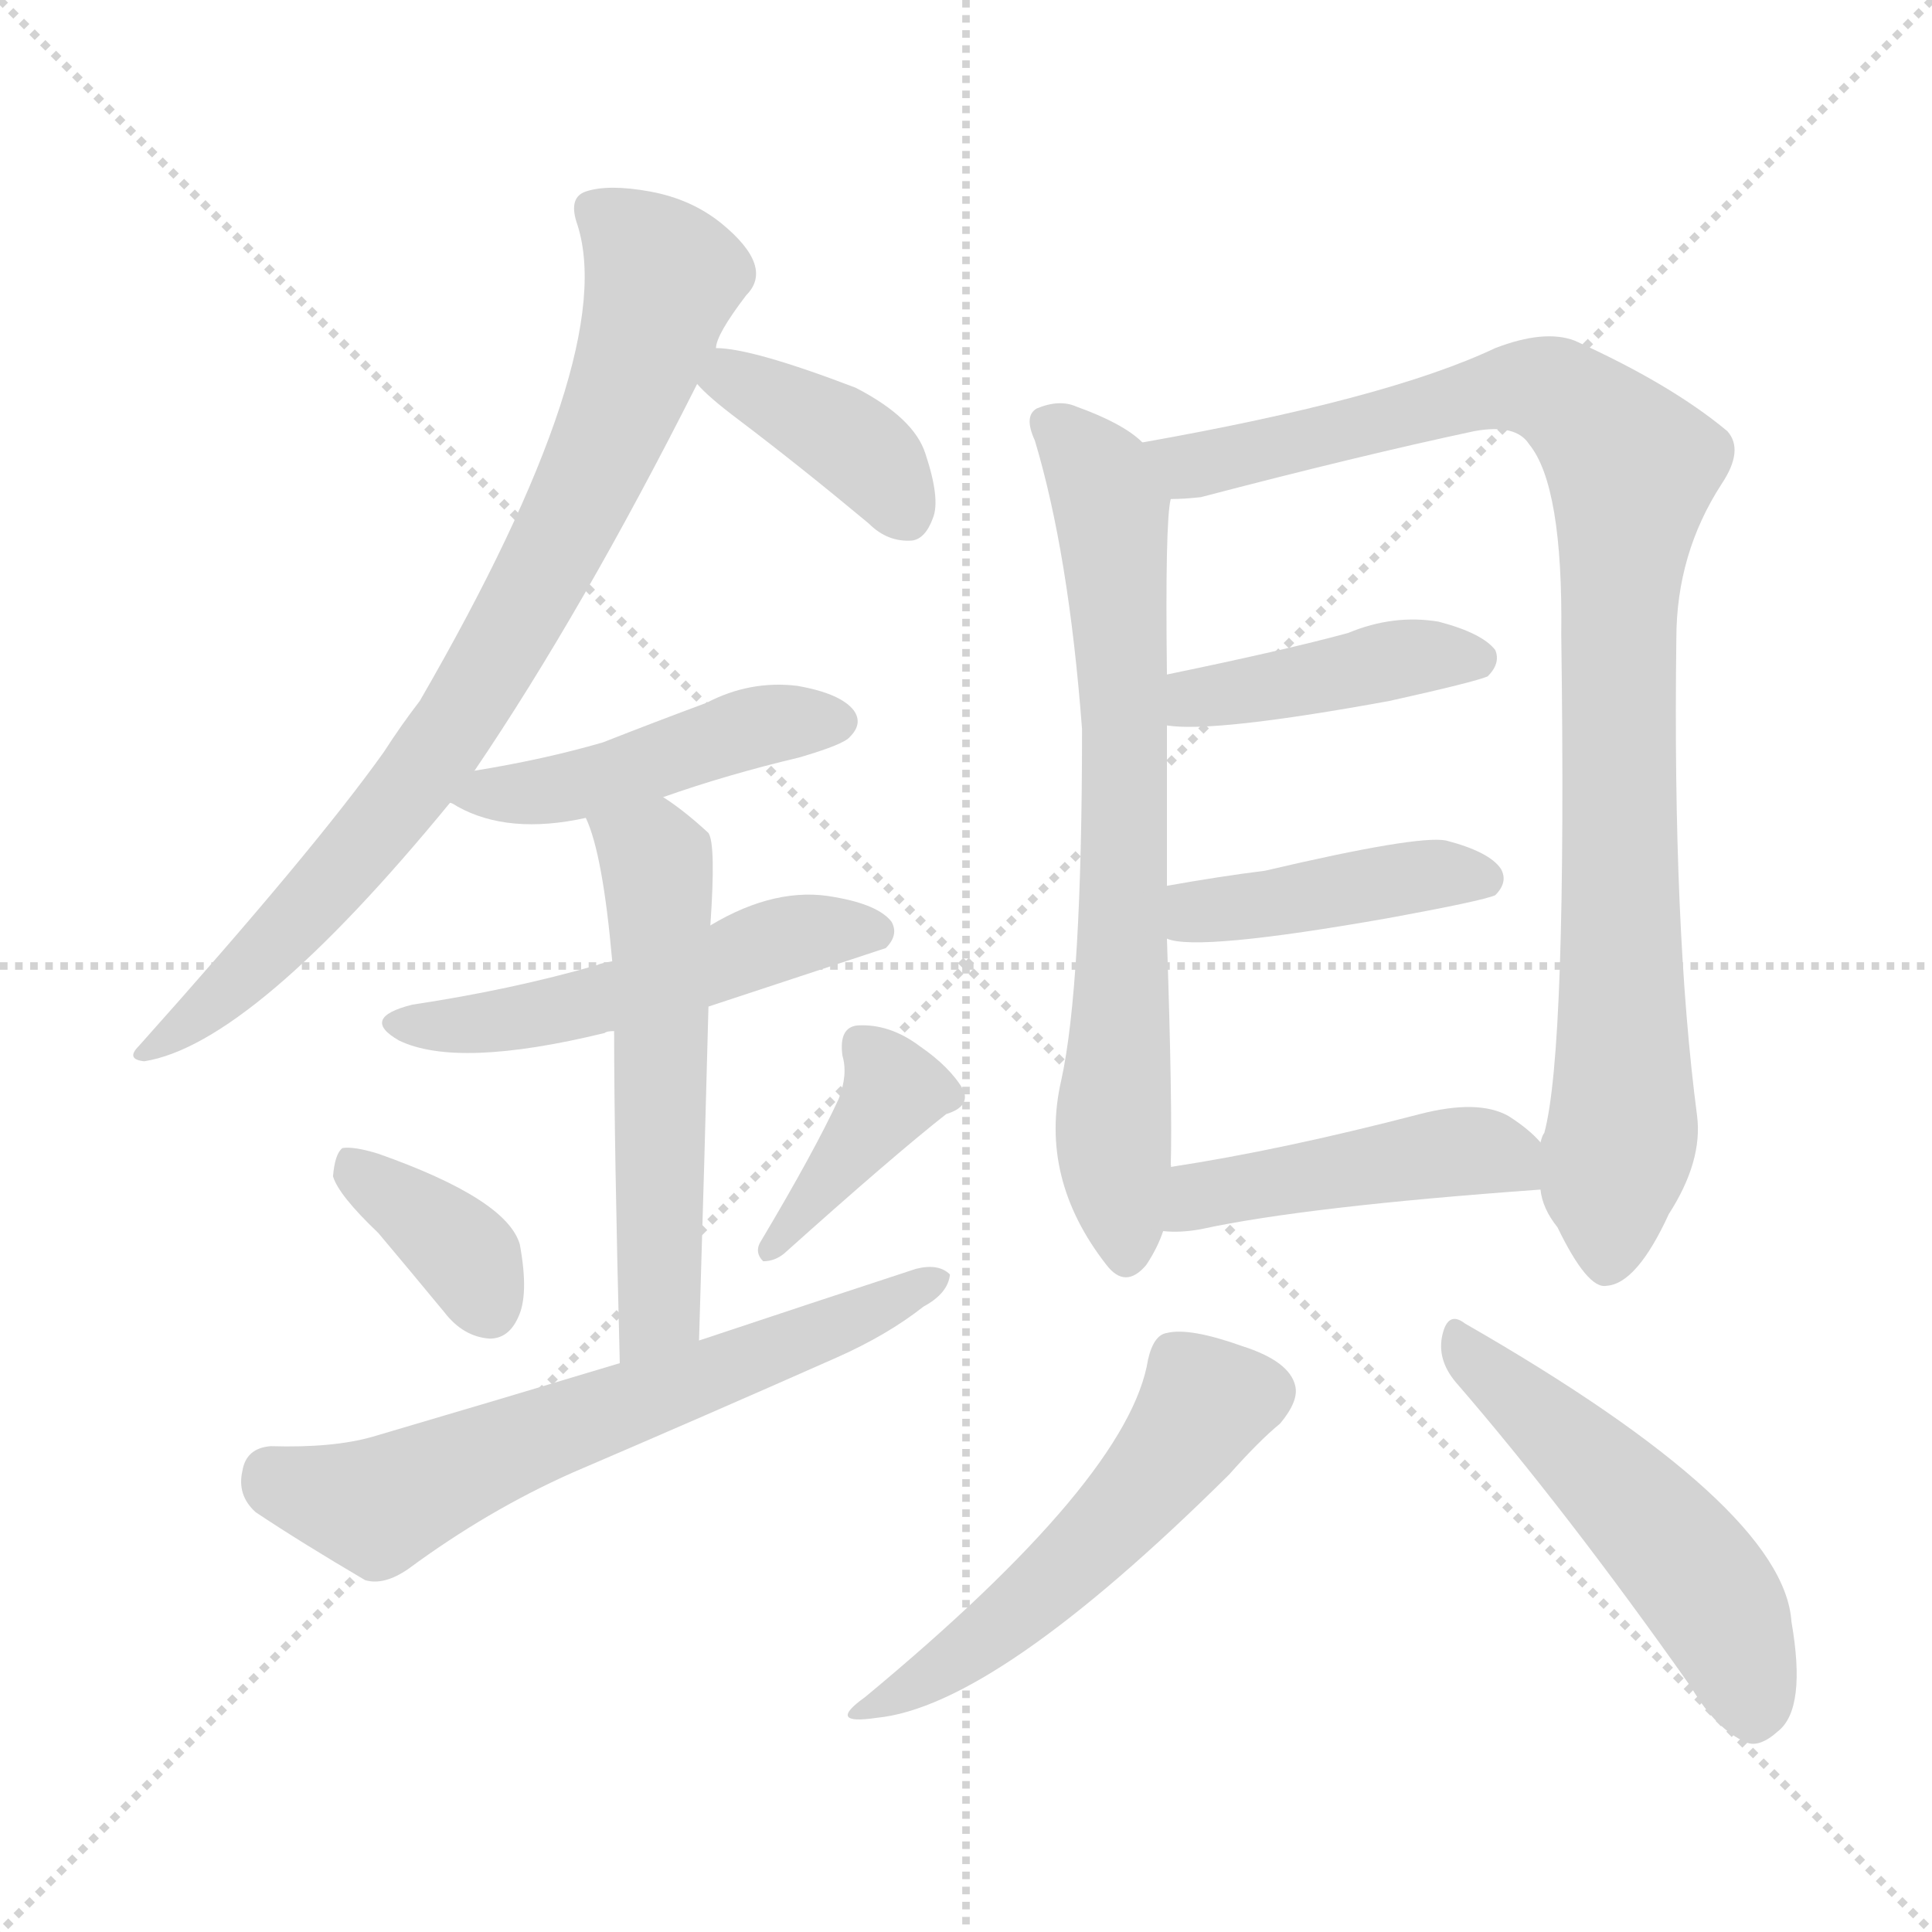 <svg version="1.1" viewBox="0 0 1024 1024" xmlns="http://www.w3.org/2000/svg">
  <g stroke="lightgray" stroke-dasharray="1,1" stroke-width="1" transform="scale(4, 4)">
    <line x1="0" y1="0" x2="256" y2="256"></line>
    <line x1="256" y1="0" x2="0" y2="256"></line>
    <line x1="128" y1="0" x2="128" y2="256"></line>
    <line x1="0" y1="128" x2="256" y2="128"></line>
  </g>
<g transform="scale(1, -1) translate(0, -900)">
   <style type="text/css">
    @keyframes keyframes0 {
      from {
       stroke: blue;
       stroke-dashoffset: 807;
       stroke-width: 128;
       }
       72% {
       animation-timing-function: step-end;
       stroke: blue;
       stroke-dashoffset: 0;
       stroke-width: 128;
       }
       to {
       stroke: black;
       stroke-width: 1024;
       }
       }
       #make-me-a-hanzi-animation-0 {
         animation: keyframes0 0.907s both;
         animation-delay: 0s;
         animation-timing-function: linear;
       }
    @keyframes keyframes1 {
      from {
       stroke: blue;
       stroke-dashoffset: 384;
       stroke-width: 128;
       }
       56% {
       animation-timing-function: step-end;
       stroke: blue;
       stroke-dashoffset: 0;
       stroke-width: 128;
       }
       to {
       stroke: black;
       stroke-width: 1024;
       }
       }
       #make-me-a-hanzi-animation-1 {
         animation: keyframes1 0.562s both;
         animation-delay: 0.907s;
         animation-timing-function: linear;
       }
    @keyframes keyframes2 {
      from {
       stroke: blue;
       stroke-dashoffset: 462;
       stroke-width: 128;
       }
       60% {
       animation-timing-function: step-end;
       stroke: blue;
       stroke-dashoffset: 0;
       stroke-width: 128;
       }
       to {
       stroke: black;
       stroke-width: 1024;
       }
       }
       #make-me-a-hanzi-animation-2 {
         animation: keyframes2 0.626s both;
         animation-delay: 1.469s;
         animation-timing-function: linear;
       }
    @keyframes keyframes3 {
      from {
       stroke: blue;
       stroke-dashoffset: 515;
       stroke-width: 128;
       }
       63% {
       animation-timing-function: step-end;
       stroke: blue;
       stroke-dashoffset: 0;
       stroke-width: 128;
       }
       to {
       stroke: black;
       stroke-width: 1024;
       }
       }
       #make-me-a-hanzi-animation-3 {
         animation: keyframes3 0.669s both;
         animation-delay: 2.095s;
         animation-timing-function: linear;
       }
    @keyframes keyframes4 {
      from {
       stroke: blue;
       stroke-dashoffset: 554;
       stroke-width: 128;
       }
       64% {
       animation-timing-function: step-end;
       stroke: blue;
       stroke-dashoffset: 0;
       stroke-width: 128;
       }
       to {
       stroke: black;
       stroke-width: 1024;
       }
       }
       #make-me-a-hanzi-animation-4 {
         animation: keyframes4 0.701s both;
         animation-delay: 2.764s;
         animation-timing-function: linear;
       }
    @keyframes keyframes5 {
      from {
       stroke: blue;
       stroke-dashoffset: 364;
       stroke-width: 128;
       }
       54% {
       animation-timing-function: step-end;
       stroke: blue;
       stroke-dashoffset: 0;
       stroke-width: 128;
       }
       to {
       stroke: black;
       stroke-width: 1024;
       }
       }
       #make-me-a-hanzi-animation-5 {
         animation: keyframes5 0.546s both;
         animation-delay: 3.465s;
         animation-timing-function: linear;
       }
    @keyframes keyframes6 {
      from {
       stroke: blue;
       stroke-dashoffset: 392;
       stroke-width: 128;
       }
       56% {
       animation-timing-function: step-end;
       stroke: blue;
       stroke-dashoffset: 0;
       stroke-width: 128;
       }
       to {
       stroke: black;
       stroke-width: 1024;
       }
       }
       #make-me-a-hanzi-animation-6 {
         animation: keyframes6 0.569s both;
         animation-delay: 4.011s;
         animation-timing-function: linear;
       }
    @keyframes keyframes7 {
      from {
       stroke: blue;
       stroke-dashoffset: 636;
       stroke-width: 128;
       }
       67% {
       animation-timing-function: step-end;
       stroke: blue;
       stroke-dashoffset: 0;
       stroke-width: 128;
       }
       to {
       stroke: black;
       stroke-width: 1024;
       }
       }
       #make-me-a-hanzi-animation-7 {
         animation: keyframes7 0.768s both;
         animation-delay: 4.58s;
         animation-timing-function: linear;
       }
    @keyframes keyframes8 {
      from {
       stroke: blue;
       stroke-dashoffset: 708;
       stroke-width: 128;
       }
       70% {
       animation-timing-function: step-end;
       stroke: blue;
       stroke-dashoffset: 0;
       stroke-width: 128;
       }
       to {
       stroke: black;
       stroke-width: 1024;
       }
       }
       #make-me-a-hanzi-animation-8 {
         animation: keyframes8 0.826s both;
         animation-delay: 5.348s;
         animation-timing-function: linear;
       }
    @keyframes keyframes9 {
      from {
       stroke: blue;
       stroke-dashoffset: 954;
       stroke-width: 128;
       }
       76% {
       animation-timing-function: step-end;
       stroke: blue;
       stroke-dashoffset: 0;
       stroke-width: 128;
       }
       to {
       stroke: black;
       stroke-width: 1024;
       }
       }
       #make-me-a-hanzi-animation-9 {
         animation: keyframes9 1.026s both;
         animation-delay: 6.174s;
         animation-timing-function: linear;
       }
    @keyframes keyframes10 {
      from {
       stroke: blue;
       stroke-dashoffset: 420;
       stroke-width: 128;
       }
       58% {
       animation-timing-function: step-end;
       stroke: blue;
       stroke-dashoffset: 0;
       stroke-width: 128;
       }
       to {
       stroke: black;
       stroke-width: 1024;
       }
       }
       #make-me-a-hanzi-animation-10 {
         animation: keyframes10 0.592s both;
         animation-delay: 7.201s;
         animation-timing-function: linear;
       }
    @keyframes keyframes11 {
      from {
       stroke: blue;
       stroke-dashoffset: 422;
       stroke-width: 128;
       }
       58% {
       animation-timing-function: step-end;
       stroke: blue;
       stroke-dashoffset: 0;
       stroke-width: 128;
       }
       to {
       stroke: black;
       stroke-width: 1024;
       }
       }
       #make-me-a-hanzi-animation-11 {
         animation: keyframes11 0.593s both;
         animation-delay: 7.792s;
         animation-timing-function: linear;
       }
    @keyframes keyframes12 {
      from {
       stroke: blue;
       stroke-dashoffset: 453;
       stroke-width: 128;
       }
       60% {
       animation-timing-function: step-end;
       stroke: blue;
       stroke-dashoffset: 0;
       stroke-width: 128;
       }
       to {
       stroke: black;
       stroke-width: 1024;
       }
       }
       #make-me-a-hanzi-animation-12 {
         animation: keyframes12 0.619s both;
         animation-delay: 8.386s;
         animation-timing-function: linear;
       }
    @keyframes keyframes13 {
      from {
       stroke: blue;
       stroke-dashoffset: 525;
       stroke-width: 128;
       }
       63% {
       animation-timing-function: step-end;
       stroke: blue;
       stroke-dashoffset: 0;
       stroke-width: 128;
       }
       to {
       stroke: black;
       stroke-width: 1024;
       }
       }
       #make-me-a-hanzi-animation-13 {
         animation: keyframes13 0.677s both;
         animation-delay: 9.004s;
         animation-timing-function: linear;
       }
    @keyframes keyframes14 {
      from {
       stroke: blue;
       stroke-dashoffset: 508;
       stroke-width: 128;
       }
       62% {
       animation-timing-function: step-end;
       stroke: blue;
       stroke-dashoffset: 0;
       stroke-width: 128;
       }
       to {
       stroke: black;
       stroke-width: 1024;
       }
       }
       #make-me-a-hanzi-animation-14 {
         animation: keyframes14 0.663s both;
         animation-delay: 9.682s;
         animation-timing-function: linear;
       }
</style>
<path d="M 251.5 491.5 Q 308.5 575.5 369.5 696.5 L 379.5 715.5 Q 379.5 722.5 395.5 743.5 Q 410.5 758.5 382.5 781.5 Q 366.5 794.5 344.5 798.5 Q 322.5 802.5 310.5 798.5 Q 301.5 795.5 305.5 782.5 Q 329.5 713.5 222.5 528.5 Q 212.5 515.5 203.5 501.5 Q 166.5 449.5 73.5 345.5 Q 66.5 338.5 76.5 337.5 Q 133.5 346.5 238.5 474.5 L 251.5 491.5 Z" fill="lightgray"></path> 
<path d="M 369.5 696.5 Q 375.5 689.5 391.5 677.5 Q 424.5 652.5 460.5 622.5 Q 470.5 612.5 483.5 613.5 Q 490.5 614.5 494.5 625.5 Q 498.5 635.5 490.5 659.5 Q 484.5 678.5 453.5 694.5 Q 398.5 715.5 379.5 715.5 C 349.5 717.5 349.5 717.5 369.5 696.5 Z" fill="lightgray"></path> 
<path d="M 351.5 477.5 Q 385.5 489.5 423.5 498.5 Q 447.5 505.5 450.5 509.5 Q 457.5 516.5 452.5 523.5 Q 445.5 532.5 422.5 536.5 Q 397.5 539.5 374.5 527.5 Q 347.5 517.5 319.5 506.5 Q 288.5 497.5 251.5 491.5 C 221.5 486.5 216.5 485.5 238.5 474.5 Q 239.5 474.5 242.5 472.5 Q 269.5 457.5 310.5 466.5 L 351.5 477.5 Z" fill="lightgray"></path> 
<path d="M 375.5 366.5 Q 466.5 396.5 469.5 397.5 Q 476.5 404.5 472.5 411.5 Q 465.5 420.5 442.5 424.5 Q 411.5 430.5 376.5 409.5 L 324.5 390.5 Q 318.5 389.5 316.5 388.5 Q 271.5 375.5 218.5 367.5 Q 190.5 360.5 211.5 348.5 Q 242.5 333.5 320.5 352.5 Q 321.5 353.5 325.5 353.5 L 375.5 366.5 Z" fill="lightgray"></path> 
<path d="M 370.5 189.5 Q 373.5 288.5 375.5 366.5 L 376.5 409.5 Q 379.5 452.5 375.5 458.5 Q 362.5 470.5 351.5 477.5 C 326.5 494.5 299.5 494.5 310.5 466.5 Q 319.5 447.5 324.5 390.5 L 325.5 353.5 Q 325.5 293.5 328.5 177.5 C 329.5 147.5 369.5 159.5 370.5 189.5 Z" fill="lightgray"></path> 
<path d="M 200.5 246.5 Q 216.5 227.5 235.5 204.5 Q 245.5 191.5 259.5 190.5 Q 269.5 190.5 274.5 201.5 Q 280.5 213.5 275.5 240.5 Q 268.5 264.5 200.5 288.5 Q 187.5 292.5 181.5 291.5 Q 177.5 288.5 176.5 276.5 Q 179.5 266.5 200.5 246.5 Z" fill="lightgray"></path> 
<path d="M 444.5 317.5 Q 431.5 289.5 403.5 242.5 Q 399.5 236.5 404.5 231.5 Q 410.5 231.5 415.5 235.5 Q 473.5 287.5 501.5 309.5 Q 514.5 313.5 510.5 322.5 Q 503.5 334.5 487.5 345.5 Q 471.5 357.5 454.5 356.5 Q 444.5 355.5 446.5 340.5 Q 449.5 330.5 444.5 317.5 Z" fill="lightgray"></path> 
<path d="M 328.5 177.5 Q 265.5 158.5 197.5 138.5 Q 176.5 132.5 143.5 133.5 Q 130.5 132.5 128.5 120.5 Q 125.5 107.5 135.5 98.5 Q 159.5 82.5 193.5 62.5 Q 203.5 59.5 216.5 68.5 Q 258.5 99.5 303.5 119.5 Q 373.5 149.5 443.5 180.5 Q 470.5 192.5 489.5 207.5 Q 502.5 214.5 503.5 224.5 Q 497.5 230.5 485.5 227.5 Q 430.5 209.5 370.5 189.5 L 328.5 177.5 Z" fill="lightgray"></path> 
<path d="M 605.5 665.5 Q 595.5 675.5 570.5 684.5 Q 561.5 688.5 549.5 683.5 Q 542.5 679.5 548.5 666.5 Q 566.5 606.5 573.5 513.5 Q 573.5 377.5 562.5 327.5 Q 550.5 275.5 586.5 229.5 Q 596.5 216.5 607.5 229.5 Q 613.5 238.5 616.5 247.5 L 620.5 281.5 Q 621.5 312.5 618.5 402.5 L 618.5 430.5 Q 618.5 479.5 618.5 515.5 L 618.5 542.5 Q 617.5 623.5 620.5 635.5 C 622.5 653.5 622.5 653.5 605.5 665.5 Z" fill="lightgray"></path> 
<path d="M 816.5 269.5 Q 817.5 259.5 825.5 249.5 Q 841.5 216.5 851.5 218.5 Q 867.5 219.5 884.5 256.5 Q 902.5 284.5 899.5 308.5 Q 886.5 407.5 888.5 561.5 Q 888.5 606.5 912.5 643.5 Q 924.5 661.5 915.5 671.5 Q 885.5 696.5 834.5 719.5 Q 818.5 725.5 792.5 715.5 Q 735.5 688.5 605.5 665.5 C 575.5 660.5 590.5 631.5 620.5 635.5 Q 627.5 635.5 636.5 636.5 Q 720.5 658.5 781.5 671.5 Q 803.5 675.5 810.5 664.5 Q 828.5 642.5 827.5 563.5 Q 830.5 343.5 818.5 299.5 Q 817.5 298.5 816.5 294.5 L 816.5 269.5 Z" fill="lightgray"></path> 
<path d="M 618.5 515.5 Q 643.5 511.5 736.5 528.5 Q 781.5 538.5 788.5 541.5 Q 795.5 548.5 792.5 555.5 Q 785.5 564.5 762.5 570.5 Q 738.5 574.5 714.5 564.5 Q 681.5 555.5 618.5 542.5 C 589.5 536.5 588.5 518.5 618.5 515.5 Z" fill="lightgray"></path> 
<path d="M 618.5 402.5 Q 634.5 395.5 736.5 413.5 Q 785.5 422.5 792.5 425.5 Q 799.5 432.5 795.5 439.5 Q 789.5 448.5 766.5 454.5 Q 751.5 457.5 670.5 438.5 Q 646.5 435.5 618.5 430.5 C 588.5 425.5 589.5 409.5 618.5 402.5 Z" fill="lightgray"></path> 
<path d="M 616.5 247.5 Q 625.5 246.5 636.5 248.5 Q 691.5 260.5 816.5 269.5 C 839.5 271.5 837.5 273.5 816.5 294.5 Q 810.5 301.5 799.5 308.5 Q 783.5 317.5 752.5 309.5 Q 679.5 290.5 620.5 281.5 C 590.5 276.5 586.5 248.5 616.5 247.5 Z" fill="lightgray"></path> 
<path d="M 608.5 179.5 Q 598.5 116.5 458.5 0.5 Q 437.5 -14.5 464.5 -10.5 Q 527.5 -4.5 651.5 118.5 Q 667.5 136.5 678.5 145.5 Q 688.5 157.5 686.5 165.5 Q 683.5 178.5 658.5 186.5 Q 630.5 196.5 618.5 193.5 Q 611.5 192.5 608.5 179.5 Z" fill="lightgray"></path> 
<path d="M 771.5 167.5 Q 829.5 100.5 896.5 5.5 Q 909.5 -16.5 925.5 -23.5 Q 932.5 -26.5 942.5 -17.5 Q 957.5 -5.5 949.5 40.5 Q 945.5 101.5 776.5 198.5 Q 767.5 205.5 764.5 192.5 Q 761.5 179.5 771.5 167.5 Z" fill="lightgray"></path> 
      <clipPath id="make-me-a-hanzi-clip-0">
      <path d="M 251.5 491.5 Q 308.5 575.5 369.5 696.5 L 379.5 715.5 Q 379.5 722.5 395.5 743.5 Q 410.5 758.5 382.5 781.5 Q 366.5 794.5 344.5 798.5 Q 322.5 802.5 310.5 798.5 Q 301.5 795.5 305.5 782.5 Q 329.5 713.5 222.5 528.5 Q 212.5 515.5 203.5 501.5 Q 166.5 449.5 73.5 345.5 Q 66.5 338.5 76.5 337.5 Q 133.5 346.5 238.5 474.5 L 251.5 491.5 Z" fill="lightgray"></path>
      </clipPath>
      <path clip-path="url(#make-me-a-hanzi-clip-0)" d="M 314.5 788.5 L 351.5 752.5 L 330.5 686.5 L 288.5 597.5 L 215.5 478.5 L 140.5 393.5 L 79.5 343.5 " fill="none" id="make-me-a-hanzi-animation-0" stroke-dasharray="679 1358" stroke-linecap="round"></path>

      <clipPath id="make-me-a-hanzi-clip-1">
      <path d="M 369.5 696.5 Q 375.5 689.5 391.5 677.5 Q 424.5 652.5 460.5 622.5 Q 470.5 612.5 483.5 613.5 Q 490.5 614.5 494.5 625.5 Q 498.5 635.5 490.5 659.5 Q 484.5 678.5 453.5 694.5 Q 398.5 715.5 379.5 715.5 C 349.5 717.5 349.5 717.5 369.5 696.5 Z" fill="lightgray"></path>
      </clipPath>
      <path clip-path="url(#make-me-a-hanzi-clip-1)" d="M 378.5 697.5 L 391.5 698.5 L 456.5 661.5 L 479.5 628.5 " fill="none" id="make-me-a-hanzi-animation-1" stroke-dasharray="256 512" stroke-linecap="round"></path>

      <clipPath id="make-me-a-hanzi-clip-2">
      <path d="M 351.5 477.5 Q 385.5 489.5 423.5 498.5 Q 447.5 505.5 450.5 509.5 Q 457.5 516.5 452.5 523.5 Q 445.5 532.5 422.5 536.5 Q 397.5 539.5 374.5 527.5 Q 347.5 517.5 319.5 506.5 Q 288.5 497.5 251.5 491.5 C 221.5 486.5 216.5 485.5 238.5 474.5 Q 239.5 474.5 242.5 472.5 Q 269.5 457.5 310.5 466.5 L 351.5 477.5 Z" fill="lightgray"></path>
      </clipPath>
      <path clip-path="url(#make-me-a-hanzi-clip-2)" d="M 242.5 477.5 L 299.5 481.5 L 406.5 516.5 L 442.5 517.5 " fill="none" id="make-me-a-hanzi-animation-2" stroke-dasharray="334 668" stroke-linecap="round"></path>

      <clipPath id="make-me-a-hanzi-clip-3">
      <path d="M 375.5 366.5 Q 466.5 396.5 469.5 397.5 Q 476.5 404.5 472.5 411.5 Q 465.5 420.5 442.5 424.5 Q 411.5 430.5 376.5 409.5 L 324.5 390.5 Q 318.5 389.5 316.5 388.5 Q 271.5 375.5 218.5 367.5 Q 190.5 360.5 211.5 348.5 Q 242.5 333.5 320.5 352.5 Q 321.5 353.5 325.5 353.5 L 375.5 366.5 Z" fill="lightgray"></path>
      </clipPath>
      <path clip-path="url(#make-me-a-hanzi-clip-3)" d="M 213.5 358.5 L 269.5 358.5 L 381.5 387.5 L 415.5 402.5 L 465.5 405.5 " fill="none" id="make-me-a-hanzi-animation-3" stroke-dasharray="387 774" stroke-linecap="round"></path>

      <clipPath id="make-me-a-hanzi-clip-4">
      <path d="M 370.5 189.5 Q 373.5 288.5 375.5 366.5 L 376.5 409.5 Q 379.5 452.5 375.5 458.5 Q 362.5 470.5 351.5 477.5 C 326.5 494.5 299.5 494.5 310.5 466.5 Q 319.5 447.5 324.5 390.5 L 325.5 353.5 Q 325.5 293.5 328.5 177.5 C 329.5 147.5 369.5 159.5 370.5 189.5 Z" fill="lightgray"></path>
      </clipPath>
      <path clip-path="url(#make-me-a-hanzi-clip-4)" d="M 318.5 464.5 L 345.5 446.5 L 349.5 420.5 L 350.5 214.5 L 345.5 198.5 L 333.5 187.5 " fill="none" id="make-me-a-hanzi-animation-4" stroke-dasharray="426 852" stroke-linecap="round"></path>

      <clipPath id="make-me-a-hanzi-clip-5">
      <path d="M 200.5 246.5 Q 216.5 227.5 235.5 204.5 Q 245.5 191.5 259.5 190.5 Q 269.5 190.5 274.5 201.5 Q 280.5 213.5 275.5 240.5 Q 268.5 264.5 200.5 288.5 Q 187.5 292.5 181.5 291.5 Q 177.5 288.5 176.5 276.5 Q 179.5 266.5 200.5 246.5 Z" fill="lightgray"></path>
      </clipPath>
      <path clip-path="url(#make-me-a-hanzi-clip-5)" d="M 185.5 281.5 L 248.5 232.5 L 259.5 206.5 " fill="none" id="make-me-a-hanzi-animation-5" stroke-dasharray="236 472" stroke-linecap="round"></path>

      <clipPath id="make-me-a-hanzi-clip-6">
      <path d="M 444.5 317.5 Q 431.5 289.5 403.5 242.5 Q 399.5 236.5 404.5 231.5 Q 410.5 231.5 415.5 235.5 Q 473.5 287.5 501.5 309.5 Q 514.5 313.5 510.5 322.5 Q 503.5 334.5 487.5 345.5 Q 471.5 357.5 454.5 356.5 Q 444.5 355.5 446.5 340.5 Q 449.5 330.5 444.5 317.5 Z" fill="lightgray"></path>
      </clipPath>
      <path clip-path="url(#make-me-a-hanzi-clip-6)" d="M 456.5 345.5 L 473.5 321.5 L 408.5 237.5 " fill="none" id="make-me-a-hanzi-animation-6" stroke-dasharray="264 528" stroke-linecap="round"></path>

      <clipPath id="make-me-a-hanzi-clip-7">
      <path d="M 328.5 177.5 Q 265.5 158.5 197.5 138.5 Q 176.5 132.5 143.5 133.5 Q 130.5 132.5 128.5 120.5 Q 125.5 107.5 135.5 98.5 Q 159.5 82.5 193.5 62.5 Q 203.5 59.5 216.5 68.5 Q 258.5 99.5 303.5 119.5 Q 373.5 149.5 443.5 180.5 Q 470.5 192.5 489.5 207.5 Q 502.5 214.5 503.5 224.5 Q 497.5 230.5 485.5 227.5 Q 430.5 209.5 370.5 189.5 L 328.5 177.5 Z" fill="lightgray"></path>
      </clipPath>
      <path clip-path="url(#make-me-a-hanzi-clip-7)" d="M 143.5 118.5 L 199.5 101.5 L 497.5 221.5 " fill="none" id="make-me-a-hanzi-animation-7" stroke-dasharray="508 1016" stroke-linecap="round"></path>

      <clipPath id="make-me-a-hanzi-clip-8">
      <path d="M 605.5 665.5 Q 595.5 675.5 570.5 684.5 Q 561.5 688.5 549.5 683.5 Q 542.5 679.5 548.5 666.5 Q 566.5 606.5 573.5 513.5 Q 573.5 377.5 562.5 327.5 Q 550.5 275.5 586.5 229.5 Q 596.5 216.5 607.5 229.5 Q 613.5 238.5 616.5 247.5 L 620.5 281.5 Q 621.5 312.5 618.5 402.5 L 618.5 430.5 Q 618.5 479.5 618.5 515.5 L 618.5 542.5 Q 617.5 623.5 620.5 635.5 C 622.5 653.5 622.5 653.5 605.5 665.5 Z" fill="lightgray"></path>
      </clipPath>
      <path clip-path="url(#make-me-a-hanzi-clip-8)" d="M 557.5 674.5 L 583.5 647.5 L 593.5 577.5 L 595.5 370.5 L 589.5 304.5 L 597.5 234.5 " fill="none" id="make-me-a-hanzi-animation-8" stroke-dasharray="580 1160" stroke-linecap="round"></path>

      <clipPath id="make-me-a-hanzi-clip-9">
      <path d="M 816.5 269.5 Q 817.5 259.5 825.5 249.5 Q 841.5 216.5 851.5 218.5 Q 867.5 219.5 884.5 256.5 Q 902.5 284.5 899.5 308.5 Q 886.5 407.5 888.5 561.5 Q 888.5 606.5 912.5 643.5 Q 924.5 661.5 915.5 671.5 Q 885.5 696.5 834.5 719.5 Q 818.5 725.5 792.5 715.5 Q 735.5 688.5 605.5 665.5 C 575.5 660.5 590.5 631.5 620.5 635.5 Q 627.5 635.5 636.5 636.5 Q 720.5 658.5 781.5 671.5 Q 803.5 675.5 810.5 664.5 Q 828.5 642.5 827.5 563.5 Q 830.5 343.5 818.5 299.5 Q 817.5 298.5 816.5 294.5 L 816.5 269.5 Z" fill="lightgray"></path>
      </clipPath>
      <path clip-path="url(#make-me-a-hanzi-clip-9)" d="M 615.5 664.5 L 631.5 652.5 L 807.5 695.5 L 830.5 688.5 L 864.5 652.5 L 856.5 526.5 L 860.5 310.5 L 851.5 230.5 " fill="none" id="make-me-a-hanzi-animation-9" stroke-dasharray="826 1652" stroke-linecap="round"></path>

      <clipPath id="make-me-a-hanzi-clip-10">
      <path d="M 618.5 515.5 Q 643.5 511.5 736.5 528.5 Q 781.5 538.5 788.5 541.5 Q 795.5 548.5 792.5 555.5 Q 785.5 564.5 762.5 570.5 Q 738.5 574.5 714.5 564.5 Q 681.5 555.5 618.5 542.5 C 589.5 536.5 588.5 518.5 618.5 515.5 Z" fill="lightgray"></path>
      </clipPath>
      <path clip-path="url(#make-me-a-hanzi-clip-10)" d="M 622.5 522.5 L 634.5 530.5 L 736.5 549.5 L 782.5 550.5 " fill="none" id="make-me-a-hanzi-animation-10" stroke-dasharray="292 584" stroke-linecap="round"></path>

      <clipPath id="make-me-a-hanzi-clip-11">
      <path d="M 618.5 402.5 Q 634.5 395.5 736.5 413.5 Q 785.5 422.5 792.5 425.5 Q 799.5 432.5 795.5 439.5 Q 789.5 448.5 766.5 454.5 Q 751.5 457.5 670.5 438.5 Q 646.5 435.5 618.5 430.5 C 588.5 425.5 589.5 409.5 618.5 402.5 Z" fill="lightgray"></path>
      </clipPath>
      <path clip-path="url(#make-me-a-hanzi-clip-11)" d="M 623.5 409.5 L 641.5 418.5 L 749.5 435.5 L 786.5 434.5 " fill="none" id="make-me-a-hanzi-animation-11" stroke-dasharray="294 588" stroke-linecap="round"></path>

      <clipPath id="make-me-a-hanzi-clip-12">
      <path d="M 616.5 247.5 Q 625.5 246.5 636.5 248.5 Q 691.5 260.5 816.5 269.5 C 839.5 271.5 837.5 273.5 816.5 294.5 Q 810.5 301.5 799.5 308.5 Q 783.5 317.5 752.5 309.5 Q 679.5 290.5 620.5 281.5 C 590.5 276.5 586.5 248.5 616.5 247.5 Z" fill="lightgray"></path>
      </clipPath>
      <path clip-path="url(#make-me-a-hanzi-clip-12)" d="M 621.5 252.5 L 643.5 268.5 L 778.5 290.5 L 798.5 286.5 L 805.5 275.5 " fill="none" id="make-me-a-hanzi-animation-12" stroke-dasharray="325 650" stroke-linecap="round"></path>

      <clipPath id="make-me-a-hanzi-clip-13">
      <path d="M 608.5 179.5 Q 598.5 116.5 458.5 0.5 Q 437.5 -14.5 464.5 -10.5 Q 527.5 -4.5 651.5 118.5 Q 667.5 136.5 678.5 145.5 Q 688.5 157.5 686.5 165.5 Q 683.5 178.5 658.5 186.5 Q 630.5 196.5 618.5 193.5 Q 611.5 192.5 608.5 179.5 Z" fill="lightgray"></path>
      </clipPath>
      <path clip-path="url(#make-me-a-hanzi-clip-13)" d="M 671.5 162.5 L 637.5 155.5 L 623.5 131.5 L 568.5 71.5 L 501.5 16.5 L 467.5 -1.5 " fill="none" id="make-me-a-hanzi-animation-13" stroke-dasharray="397 794" stroke-linecap="round"></path>

      <clipPath id="make-me-a-hanzi-clip-14">
      <path d="M 771.5 167.5 Q 829.5 100.5 896.5 5.5 Q 909.5 -16.5 925.5 -23.5 Q 932.5 -26.5 942.5 -17.5 Q 957.5 -5.5 949.5 40.5 Q 945.5 101.5 776.5 198.5 Q 767.5 205.5 764.5 192.5 Q 761.5 179.5 771.5 167.5 Z" fill="lightgray"></path>
      </clipPath>
      <path clip-path="url(#make-me-a-hanzi-clip-14)" d="M 775.5 186.5 L 897.5 66.5 L 920.5 26.5 L 929.5 -7.5 " fill="none" id="make-me-a-hanzi-animation-14" stroke-dasharray="380 760" stroke-linecap="round"></path>

</g>
</svg>
